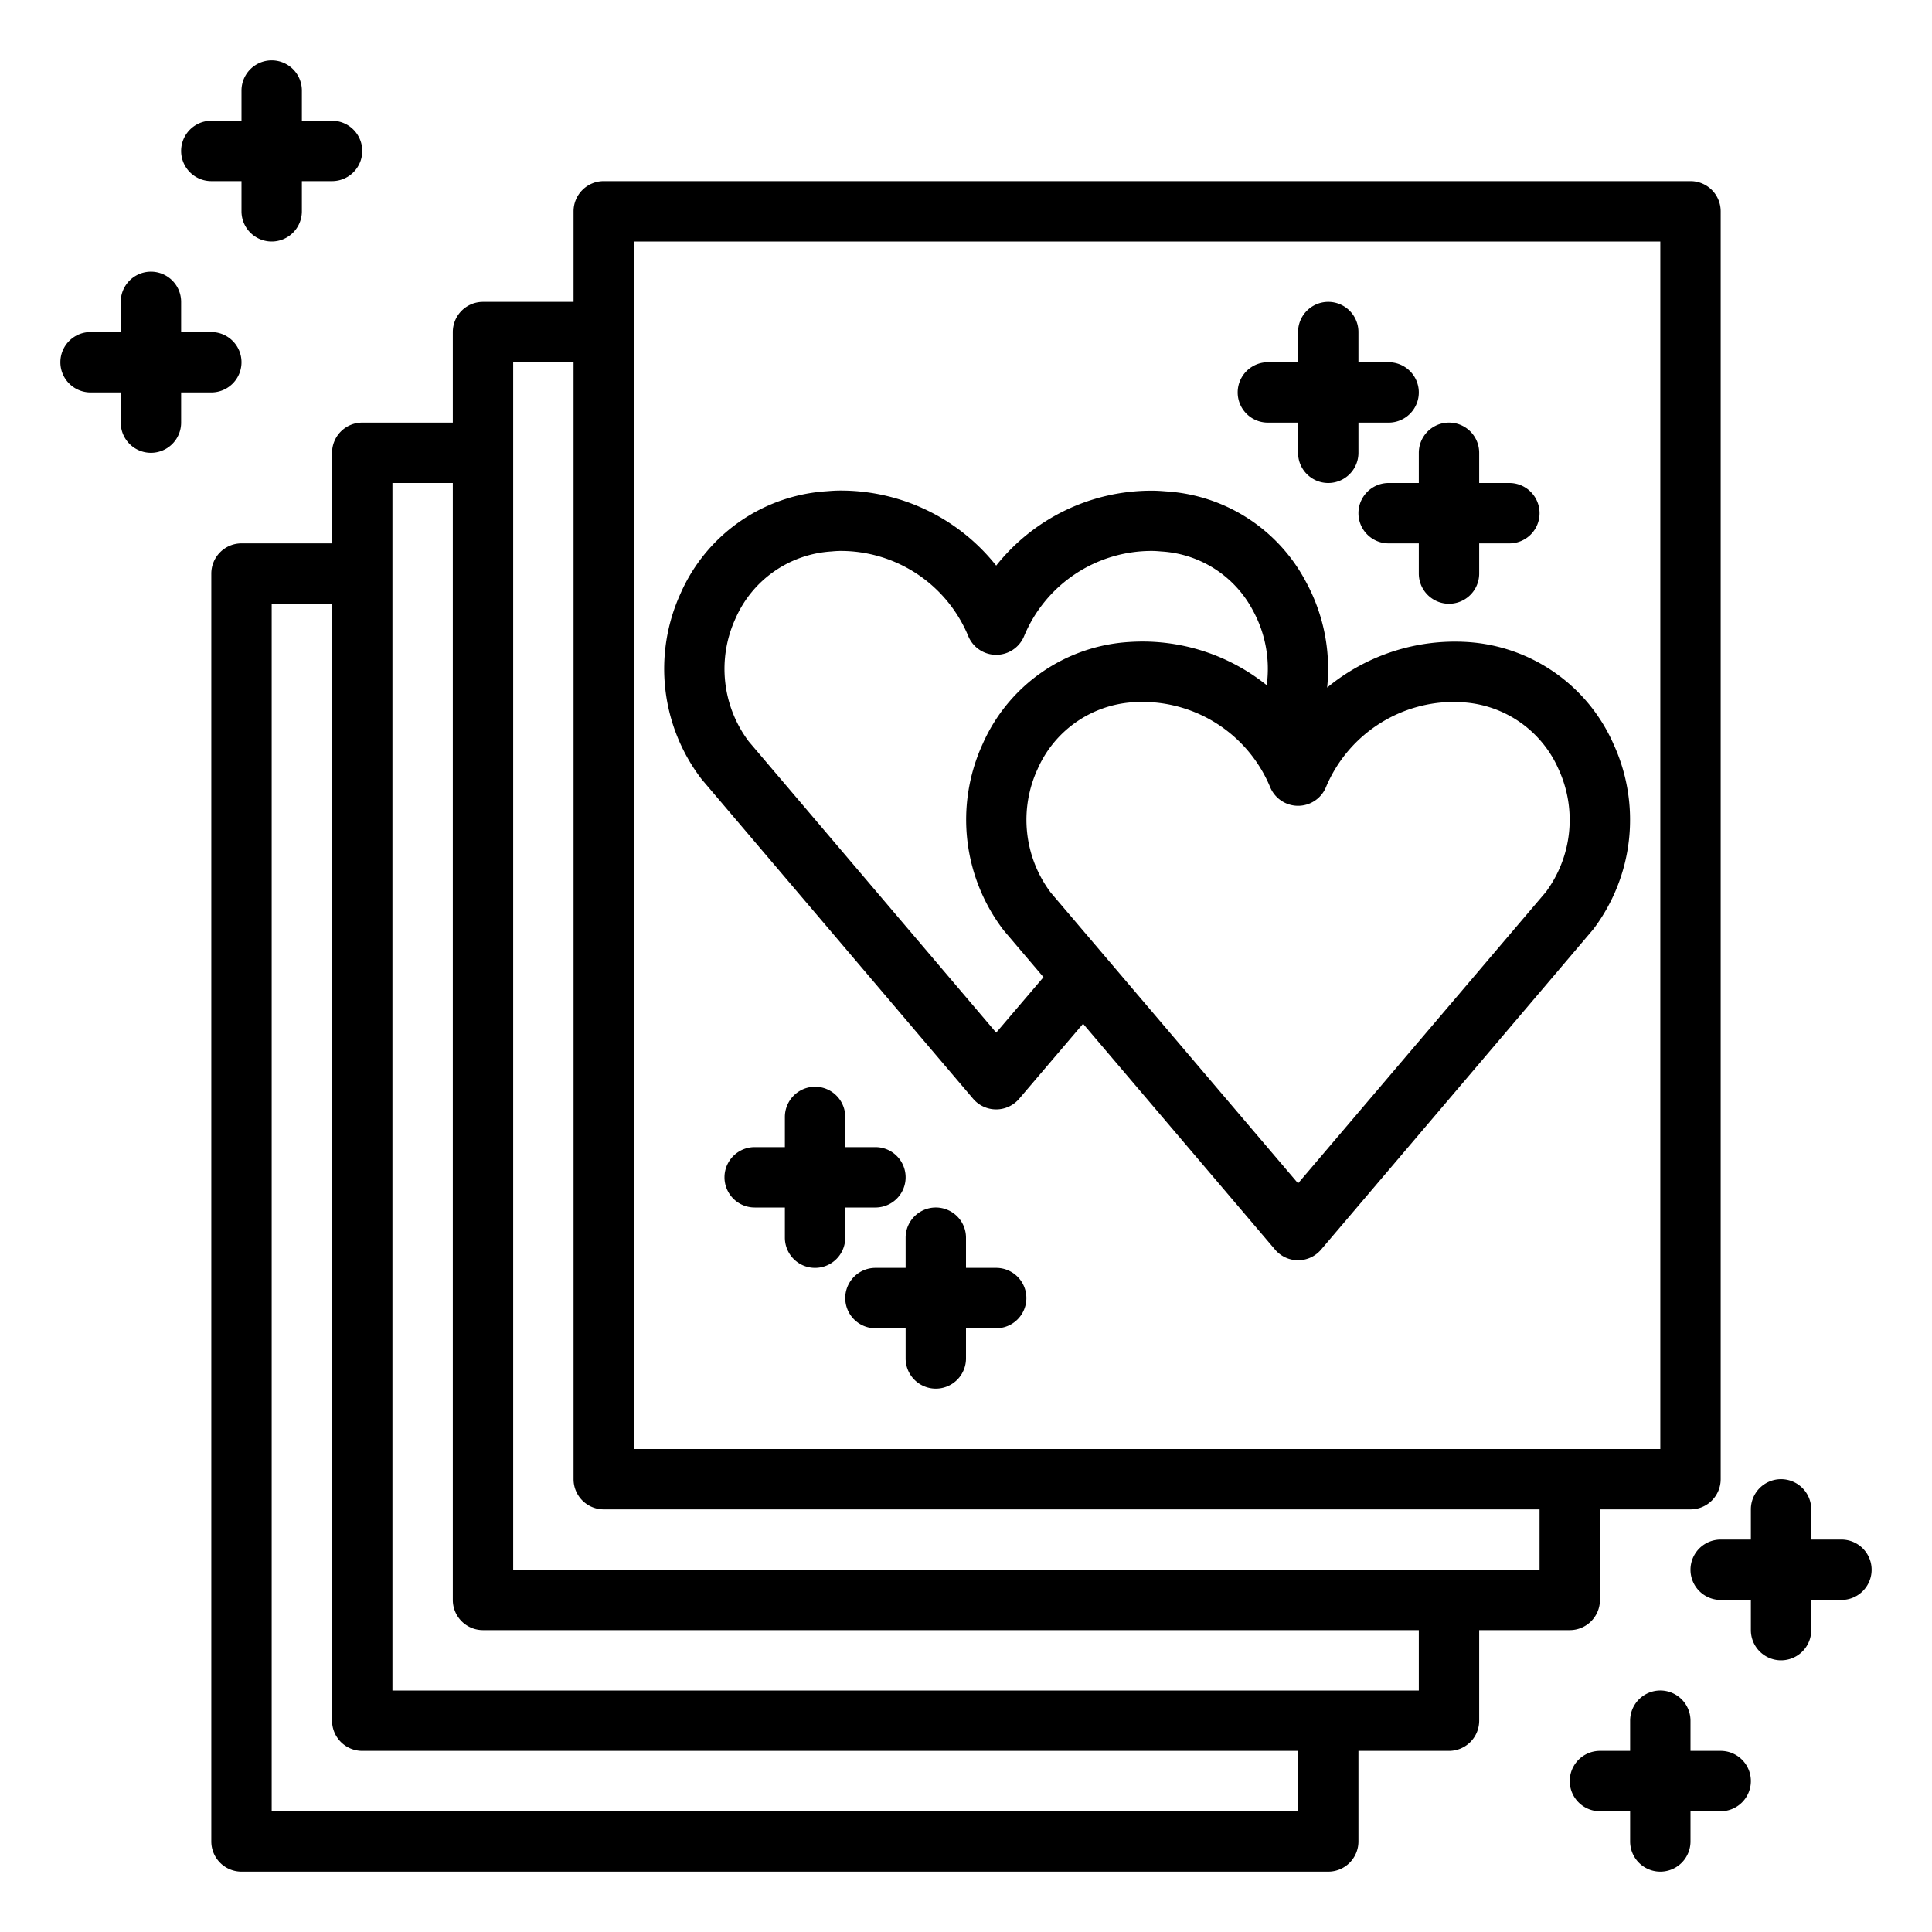 <?xml version="1.0"?>
<svg xmlns="http://www.w3.org/2000/svg" viewBox="0 0 64 64" width="512" height="512"><g id="picture"><path d="M32.238,36.4A1,1,0,0,0,33,36.75h0a1,1,0,0,0,.761-.352l2.117-2.485,6.36,7.482a1,1,0,0,0,1.524,0s9.012-10.6,9.023-10.618a6.009,6.009,0,0,0,.665-6.128,5.678,5.678,0,0,0-4.836-3.381,6.656,6.656,0,0,0-4.651,1.509,6.016,6.016,0,0,0-.7-3.5,5.631,5.631,0,0,0-4.64-3c-.146-.012-.306-.023-.465-.023A6.57,6.57,0,0,0,33,18.736a6.57,6.57,0,0,0-5.16-2.486c-.159,0-.319.011-.447.022a5.685,5.685,0,0,0-4.847,3.384,6.011,6.011,0,0,0,.7,6.161Zm16.24-13.134a3.709,3.709,0,0,1,3.152,2.216,4.011,4.011,0,0,1-.423,4.069L43,39.2,34.809,29.57a4.012,4.012,0,0,1-.439-4.091,3.709,3.709,0,0,1,3.154-2.216c.1-.007.209-.011.315-.011a4.581,4.581,0,0,1,4.238,2.826,1,1,0,0,0,1.846,0A4.6,4.6,0,0,1,48.478,23.263ZM24.366,20.485a3.718,3.718,0,0,1,3.179-2.218c.094-.009.194-.017.295-.017a4.573,4.573,0,0,1,4.236,2.824,1,1,0,0,0,1.848,0A4.573,4.573,0,0,1,38.16,18.25c.1,0,.2.008.314.018a3.673,3.673,0,0,1,3.033,1.959,4.024,4.024,0,0,1,.455,2.471,6.579,6.579,0,0,0-4.123-1.446c-.152,0-.3.006-.451.016a5.679,5.679,0,0,0-4.838,3.381,6.027,6.027,0,0,0,.7,6.172l1.317,1.549L33,34.207l-8.194-9.642A4,4,0,0,1,24.366,20.485Z"/><path d="M42,14h1v1a1,1,0,0,0,2,0V14h1a1,1,0,0,0,0-2H45V11a1,1,0,0,0-2,0v1H42a1,1,0,0,0,0,2Z"/><path d="M47,16H46a1,1,0,0,0,0,2h1v1a1,1,0,0,0,2,0V18h1a1,1,0,0,0,0-2H49V15a1,1,0,0,0-2,0Z"/><path d="M28,40h1a1,1,0,0,0,0-2H28V37a1,1,0,0,0-2,0v1H25a1,1,0,0,0,0,2h1v1a1,1,0,0,0,2,0Z"/><path d="M33,42H32V41a1,1,0,0,0-2,0v1H29a1,1,0,0,0,0,2h1v1a1,1,0,0,0,2,0V44h1a1,1,0,0,0,0-2Z"/><path d="M52,54a1,1,0,0,0,1-1V50h3a1,1,0,0,0,1-1V7a1,1,0,0,0-1-1H20a1,1,0,0,0-1,1v3H16a1,1,0,0,0-1,1v3H12a1,1,0,0,0-1,1v3H8a1,1,0,0,0-1,1V61a1,1,0,0,0,1,1H44a1,1,0,0,0,1-1V58h3a1,1,0,0,0,1-1V54ZM21,8H55V48H21Zm-4,4h2V49a1,1,0,0,0,1,1H51v2H17ZM43,60H9V20h2V57a1,1,0,0,0,1,1H43Zm4-4H13V16h2V53a1,1,0,0,0,1,1H47Z"/><path d="M7,13a1,1,0,0,0,0-2H6V10a1,1,0,0,0-2,0v1H3a1,1,0,0,0,0,2H4v1a1,1,0,0,0,2,0V13Z"/><path d="M7,6H8V7a1,1,0,0,0,2,0V6h1a1,1,0,0,0,0-2H10V3A1,1,0,0,0,8,3V4H7A1,1,0,0,0,7,6Z"/><path d="M57,58H56V57a1,1,0,0,0-2,0v1H53a1,1,0,0,0,0,2h1v1a1,1,0,0,0,2,0V60h1a1,1,0,0,0,0-2Z"/><path d="M61,51H60V50a1,1,0,0,0-2,0v1H57a1,1,0,0,0,0,2h1v1a1,1,0,0,0,2,0V53h1a1,1,0,0,0,0-2Z"/></g></svg>
